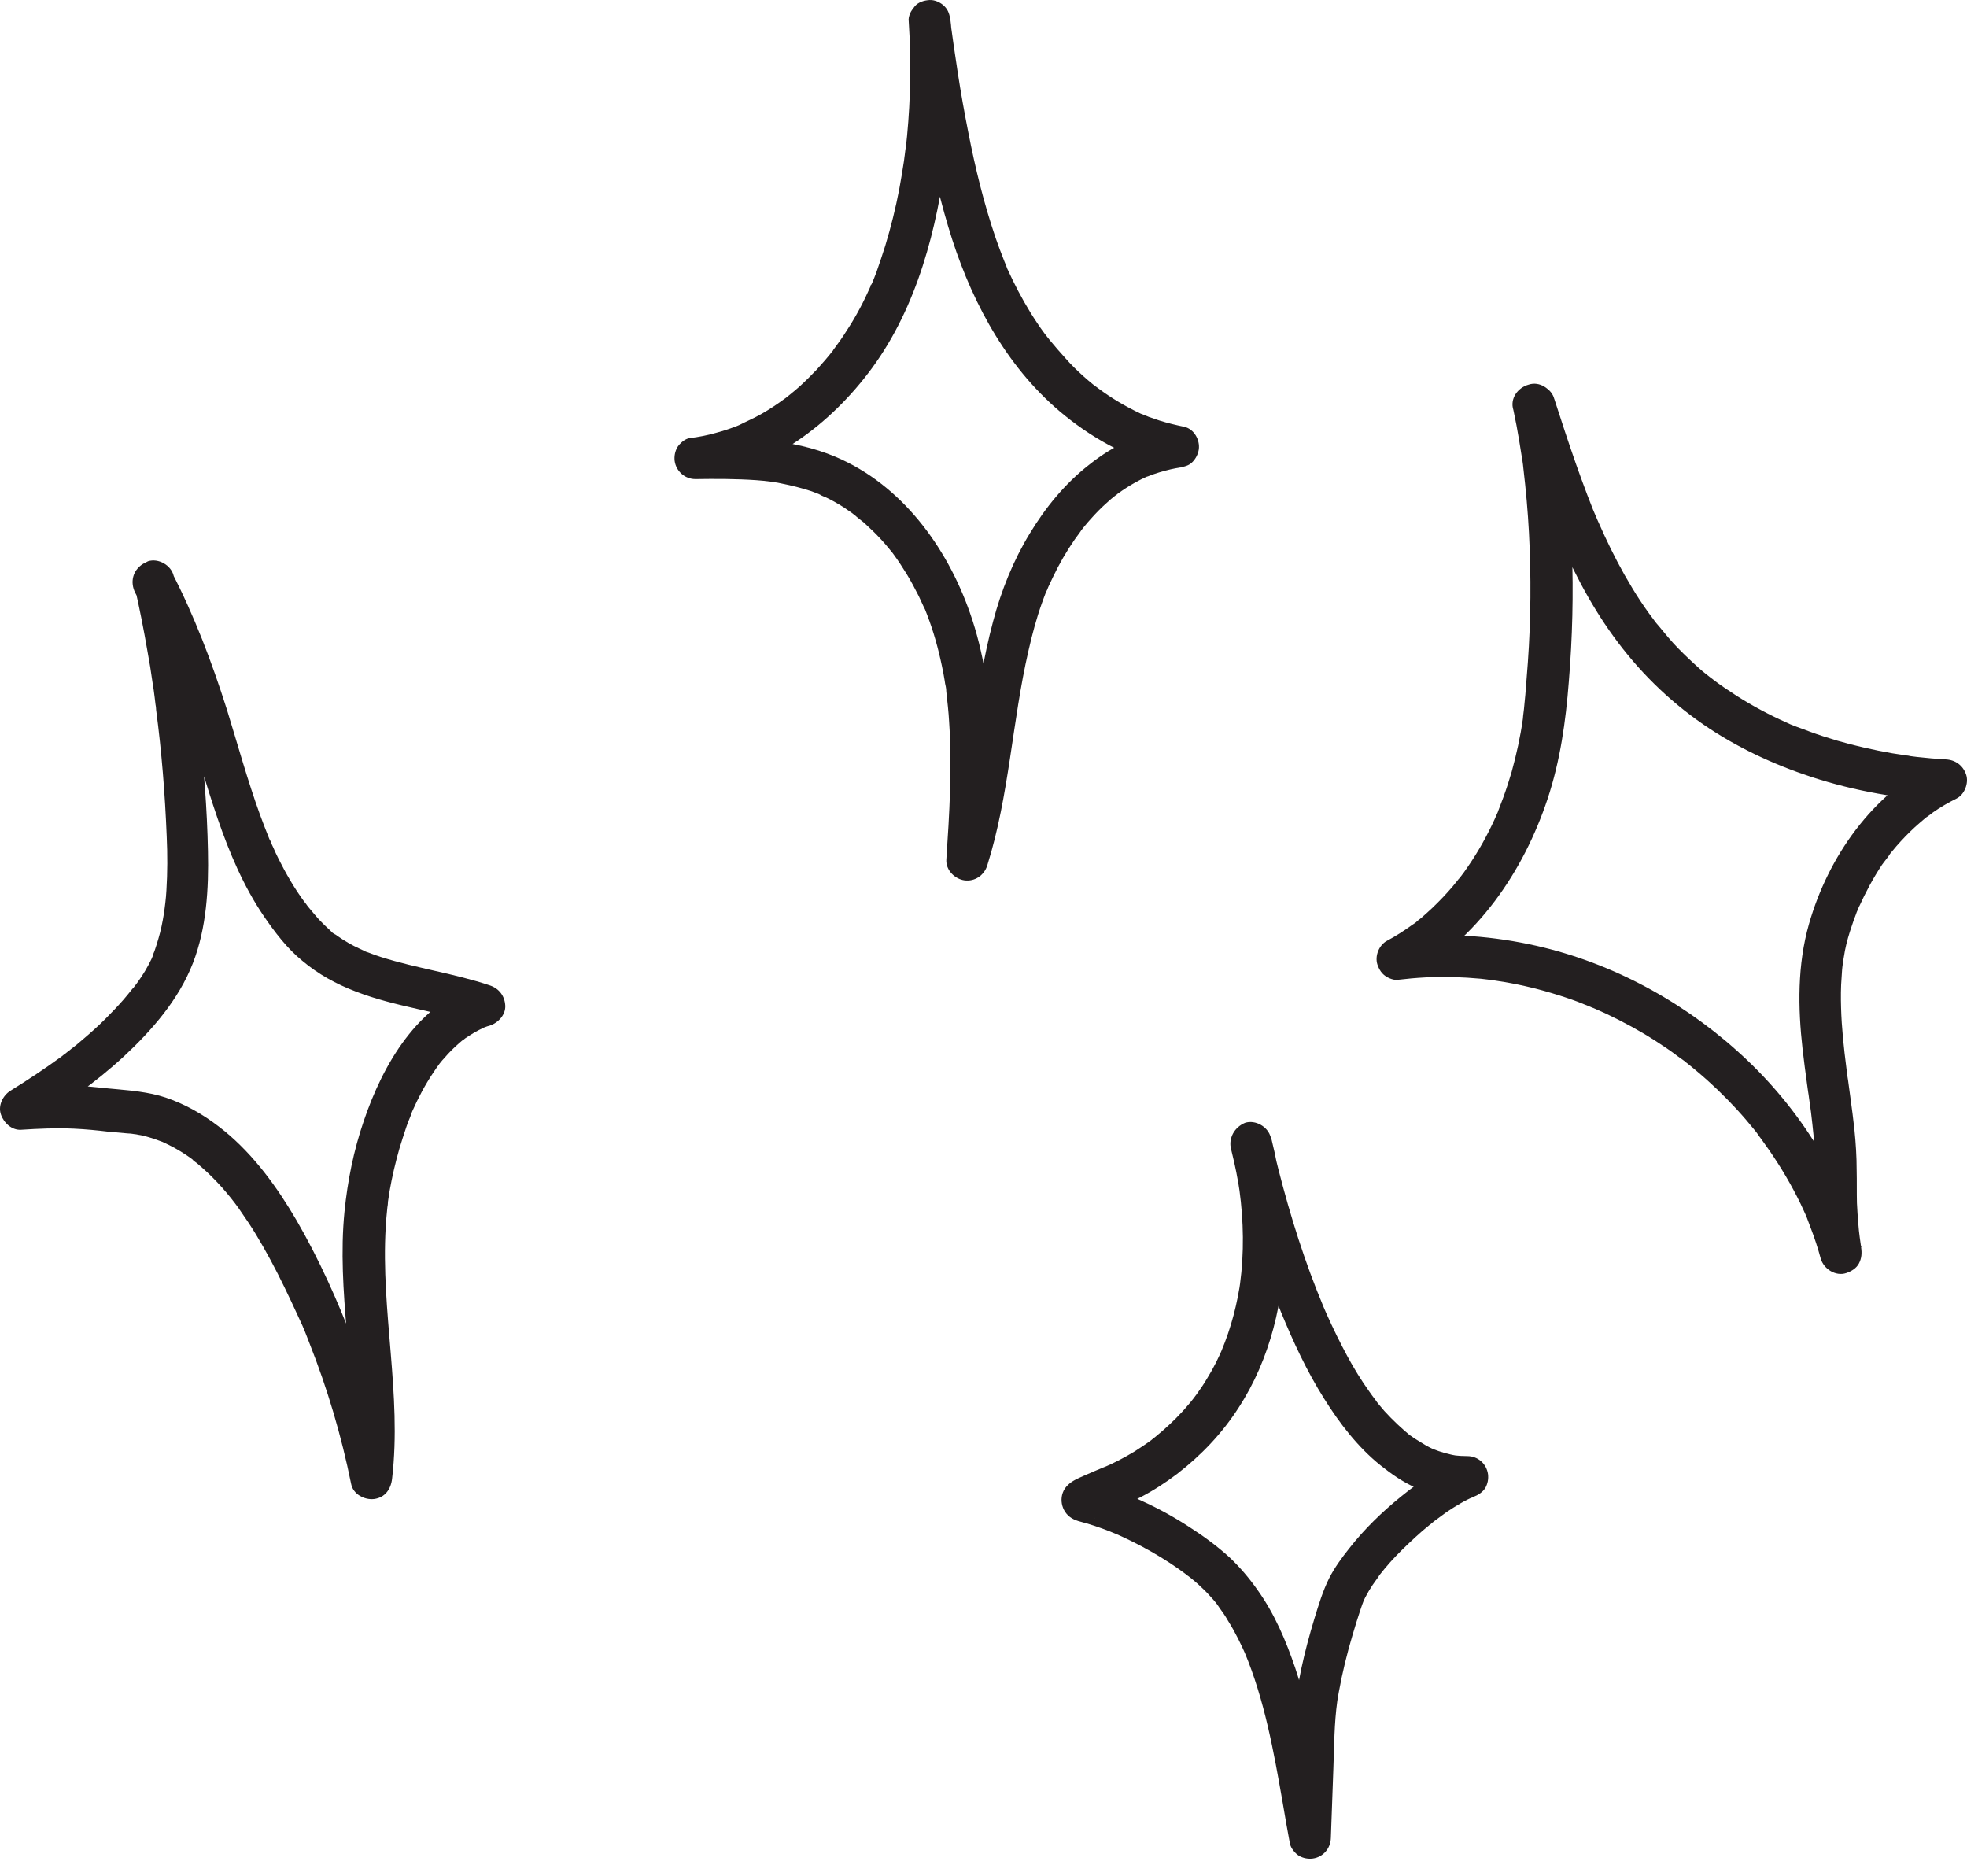 <svg width="86" height="82" viewBox="0 0 86 82" fill="none" xmlns="http://www.w3.org/2000/svg">
<path d="M39.731 0.939C39.84 2.608 39.816 4.289 39.658 5.946C39.633 6.153 39.621 6.36 39.584 6.555C39.572 6.652 39.56 6.75 39.548 6.847C39.536 6.994 39.584 6.616 39.548 6.835C39.536 6.896 39.536 6.969 39.524 7.03C39.463 7.444 39.39 7.859 39.316 8.273C39.158 9.101 38.951 9.93 38.707 10.734C38.586 11.111 38.464 11.489 38.33 11.867C38.257 12.049 38.196 12.232 38.11 12.415C38.098 12.451 38.05 12.512 38.05 12.561C38.05 12.439 38.123 12.403 38.074 12.488C38.025 12.585 37.989 12.683 37.94 12.78C37.648 13.426 37.294 14.047 36.904 14.632C36.819 14.766 36.722 14.9 36.624 15.034C36.575 15.107 36.514 15.18 36.466 15.253C36.441 15.278 36.417 15.314 36.405 15.339C36.527 15.119 36.454 15.278 36.417 15.326C36.198 15.607 35.954 15.887 35.711 16.155C35.467 16.411 35.223 16.654 34.955 16.898C34.833 17.008 34.699 17.117 34.565 17.227C34.504 17.276 34.444 17.324 34.383 17.373C34.285 17.446 34.565 17.227 34.419 17.349C34.37 17.385 34.334 17.41 34.285 17.446C33.968 17.678 33.639 17.897 33.298 18.092C32.957 18.287 32.604 18.433 32.251 18.616C32.263 18.604 32.458 18.53 32.324 18.579C32.275 18.604 32.226 18.616 32.178 18.64C32.08 18.677 31.983 18.713 31.873 18.75C31.69 18.811 31.508 18.872 31.313 18.92C30.935 19.03 30.545 19.103 30.155 19.152C29.948 19.176 29.704 19.395 29.607 19.566C29.51 19.749 29.473 19.944 29.497 20.151C29.558 20.589 29.936 20.943 30.399 20.943C31.288 20.93 32.178 20.93 33.067 20.991C33.274 21.003 33.469 21.028 33.676 21.052C33.688 21.052 33.907 21.089 33.761 21.064C33.603 21.04 33.822 21.077 33.846 21.077C33.956 21.089 34.066 21.113 34.175 21.137C34.614 21.223 35.041 21.332 35.455 21.466C35.528 21.491 35.613 21.527 35.686 21.552C35.723 21.564 35.771 21.588 35.808 21.6C35.881 21.625 35.954 21.698 35.759 21.576C35.905 21.674 36.088 21.722 36.246 21.808C36.551 21.966 36.843 22.136 37.111 22.331C37.185 22.38 37.258 22.429 37.331 22.49C37.355 22.514 37.392 22.538 37.416 22.551C37.538 22.636 37.367 22.514 37.355 22.502C37.477 22.624 37.635 22.733 37.769 22.843C38.037 23.087 38.293 23.33 38.537 23.598C38.647 23.72 38.756 23.842 38.854 23.964C38.902 24.025 38.951 24.086 39.012 24.159C39.085 24.256 38.878 23.976 38.988 24.122C39.024 24.171 39.048 24.207 39.085 24.256C39.292 24.536 39.475 24.829 39.658 25.121C39.84 25.426 40.011 25.742 40.169 26.059C40.242 26.218 40.316 26.376 40.389 26.534C40.401 26.571 40.413 26.607 40.437 26.632C40.34 26.4 40.401 26.534 40.425 26.595C40.462 26.693 40.498 26.778 40.535 26.875C40.815 27.606 41.022 28.349 41.18 29.105C41.229 29.324 41.266 29.531 41.302 29.75C41.314 29.836 41.327 29.933 41.351 30.018C41.363 30.092 41.375 30.152 41.375 30.226C41.375 30.189 41.363 30.152 41.363 30.116C41.363 30.165 41.375 30.201 41.375 30.25C41.424 30.689 41.473 31.115 41.497 31.553C41.631 33.564 41.509 35.586 41.375 37.584C41.351 38.035 41.741 38.425 42.167 38.485C42.618 38.546 43.032 38.266 43.166 37.828C44.129 34.77 44.25 31.541 44.969 28.435C45.128 27.74 45.31 27.046 45.554 26.364C45.603 26.218 45.664 26.071 45.712 25.937C45.737 25.864 45.785 25.791 45.81 25.706C45.81 25.718 45.724 25.913 45.785 25.779C45.798 25.742 45.822 25.694 45.834 25.657C45.968 25.365 46.102 25.085 46.248 24.804C46.541 24.244 46.882 23.708 47.26 23.209C47.284 23.184 47.308 23.148 47.32 23.123C47.199 23.306 47.235 23.233 47.272 23.184C47.32 23.123 47.369 23.062 47.418 23.001C47.515 22.88 47.625 22.758 47.735 22.636C47.942 22.404 48.161 22.185 48.38 21.99C48.514 21.868 48.636 21.759 48.782 21.649C48.807 21.625 48.831 21.613 48.868 21.588C48.648 21.759 48.807 21.637 48.843 21.6C48.916 21.552 48.977 21.503 49.05 21.454C49.318 21.271 49.599 21.101 49.891 20.955C49.964 20.918 50.049 20.882 50.122 20.845C50.159 20.833 50.183 20.821 50.22 20.809C50.39 20.735 50.037 20.882 50.196 20.821C50.354 20.76 50.512 20.699 50.683 20.65C50.853 20.602 51.012 20.553 51.182 20.516C51.255 20.504 51.341 20.48 51.414 20.468C51.487 20.455 51.828 20.407 51.511 20.443C51.755 20.407 51.986 20.37 52.157 20.175C52.291 20.029 52.376 19.858 52.413 19.651C52.474 19.237 52.206 18.738 51.755 18.652C51.401 18.579 51.048 18.494 50.695 18.384C50.537 18.335 50.39 18.275 50.232 18.226C50.147 18.189 50.062 18.153 49.976 18.128C50.256 18.238 49.94 18.104 49.867 18.08C49.221 17.775 48.6 17.41 48.027 16.983C48.003 16.959 47.966 16.934 47.942 16.922C47.82 16.825 47.99 16.959 48.003 16.971C47.942 16.91 47.856 16.861 47.783 16.8C47.637 16.679 47.503 16.569 47.369 16.447C47.101 16.204 46.833 15.948 46.59 15.668C46.346 15.399 46.114 15.132 45.883 14.851C45.858 14.815 45.834 14.778 45.798 14.742C45.81 14.754 45.932 14.912 45.834 14.79C45.773 14.717 45.724 14.644 45.664 14.571C45.554 14.425 45.444 14.267 45.347 14.12C44.945 13.523 44.592 12.89 44.275 12.244C44.202 12.086 44.129 11.94 44.056 11.781C44.031 11.745 44.019 11.696 44.007 11.659C43.946 11.525 44.031 11.708 44.031 11.72C43.995 11.611 43.946 11.513 43.909 11.416C43.775 11.087 43.654 10.746 43.532 10.405C43.02 8.906 42.642 7.359 42.338 5.8C42.167 4.935 42.009 4.058 41.875 3.18C41.814 2.766 41.753 2.364 41.692 1.95C41.668 1.743 41.631 1.548 41.607 1.341C41.595 1.268 41.546 0.927 41.595 1.231C41.582 1.122 41.57 1.024 41.558 0.915C41.522 0.659 41.473 0.452 41.29 0.269C41.132 0.11 40.876 -0.011 40.644 0.001C40.413 0.013 40.157 0.086 39.999 0.269C39.84 0.464 39.694 0.707 39.731 0.939C40.157 4.143 40.644 7.383 41.631 10.466C42.581 13.402 44.129 16.204 46.553 18.165C47.93 19.274 49.513 20.126 51.255 20.455C51.341 19.858 51.414 19.261 51.499 18.664C50.744 18.762 50.049 18.957 49.343 19.261C48.721 19.529 48.149 19.895 47.613 20.321C46.565 21.137 45.7 22.197 45.018 23.33C44.299 24.512 43.775 25.816 43.422 27.156C42.996 28.739 42.752 30.372 42.508 31.992C42.24 33.819 41.96 35.647 41.4 37.413C41.997 37.499 42.594 37.572 43.191 37.657C43.422 34.051 43.629 30.274 42.411 26.802C41.4 23.903 39.414 21.186 36.527 19.968C34.59 19.152 32.47 19.127 30.399 19.152C30.484 19.749 30.557 20.346 30.643 20.943C33.713 20.516 36.332 18.53 38.123 16.094C40.108 13.389 40.973 9.991 41.388 6.701C41.631 4.789 41.68 2.864 41.546 0.951C41.509 0.476 41.144 0.013 40.632 0.037C40.169 0.05 39.694 0.427 39.731 0.939Z" fill="#231F20"/>
<path d="M5.9 25.706C6.107 26.62 6.29 27.546 6.448 28.471C6.533 28.922 6.606 29.373 6.667 29.824C6.704 30.055 6.74 30.274 6.765 30.506C6.777 30.603 6.789 30.713 6.801 30.81C6.826 30.981 6.801 30.823 6.801 30.798C6.813 30.871 6.826 30.944 6.826 31.03C7.069 32.869 7.215 34.709 7.289 36.561C7.325 37.352 7.325 38.132 7.276 38.924C7.264 39.107 7.252 39.289 7.228 39.472C7.215 39.57 7.203 39.667 7.191 39.764C7.179 39.862 7.215 39.935 7.191 39.74C7.203 39.801 7.167 39.874 7.167 39.935C7.106 40.313 7.033 40.678 6.923 41.044C6.874 41.226 6.813 41.397 6.753 41.58C6.728 41.653 6.679 41.738 6.667 41.811C6.716 41.629 6.716 41.714 6.692 41.763C6.667 41.823 6.643 41.872 6.619 41.933C6.448 42.286 6.253 42.615 6.022 42.932C5.961 43.005 5.912 43.09 5.851 43.163C5.863 43.139 5.973 43.005 5.875 43.127C5.851 43.163 5.827 43.2 5.79 43.224C5.668 43.383 5.534 43.541 5.4 43.7C5.144 43.992 4.864 44.284 4.584 44.565C4.28 44.869 3.963 45.149 3.634 45.429C3.463 45.576 3.293 45.722 3.11 45.856C3.073 45.892 3.025 45.929 2.988 45.953C2.964 45.965 2.818 46.087 2.927 46.002C3.049 45.917 2.879 46.038 2.866 46.051C2.818 46.087 2.757 46.124 2.708 46.173C1.977 46.709 1.222 47.208 0.454 47.683C0.125 47.89 -0.094 48.329 0.04 48.719C0.162 49.084 0.515 49.413 0.917 49.389C1.685 49.34 2.452 49.303 3.232 49.34C3.743 49.364 4.255 49.413 4.755 49.474C5.035 49.498 5.303 49.523 5.583 49.547C5.668 49.547 5.754 49.559 5.839 49.572C5.863 49.572 5.875 49.572 5.9 49.584C5.997 49.596 5.973 49.596 5.827 49.572C5.851 49.584 5.912 49.584 5.936 49.584C6.131 49.62 6.326 49.657 6.521 49.718C6.692 49.766 6.862 49.827 7.021 49.888C7.069 49.9 7.106 49.925 7.155 49.937C7.276 49.986 6.935 49.84 7.118 49.925C7.215 49.974 7.301 50.01 7.398 50.059C7.739 50.229 8.056 50.424 8.361 50.644C8.397 50.668 8.434 50.704 8.47 50.729C8.604 50.826 8.434 50.704 8.422 50.692C8.458 50.753 8.592 50.826 8.641 50.875C8.799 51.009 8.945 51.143 9.092 51.277C9.372 51.545 9.652 51.837 9.896 52.13C10.018 52.276 10.139 52.422 10.249 52.568C10.383 52.739 10.127 52.398 10.249 52.568C10.273 52.605 10.298 52.629 10.322 52.666C10.395 52.763 10.468 52.861 10.529 52.958C10.761 53.287 10.98 53.616 11.187 53.957C11.638 54.7 12.052 55.48 12.43 56.26C12.637 56.686 12.844 57.125 13.039 57.551C13.088 57.648 13.124 57.746 13.173 57.843C13.197 57.892 13.222 57.953 13.246 58.002C13.307 58.16 13.246 58.014 13.234 57.977C13.343 58.221 13.429 58.465 13.526 58.708C14.318 60.706 14.927 62.765 15.353 64.873C15.439 65.323 15.938 65.579 16.352 65.531C16.84 65.47 17.096 65.092 17.144 64.629C17.571 60.962 16.645 57.319 16.864 53.64C16.876 53.348 16.913 53.056 16.937 52.776C16.949 52.702 16.962 52.629 16.962 52.556C16.974 52.434 16.925 52.812 16.949 52.629C16.949 52.593 16.962 52.568 16.962 52.532C16.986 52.373 17.01 52.215 17.035 52.057C17.144 51.435 17.29 50.814 17.461 50.217C17.558 49.9 17.656 49.584 17.765 49.267C17.814 49.121 17.863 48.987 17.924 48.853C17.948 48.78 17.985 48.706 18.009 48.633C18.07 48.499 17.985 48.694 17.973 48.706C17.997 48.658 18.009 48.609 18.034 48.56C18.289 47.988 18.582 47.427 18.935 46.904C19.02 46.77 19.118 46.636 19.215 46.502C19.227 46.477 19.337 46.343 19.227 46.477C19.13 46.611 19.24 46.465 19.264 46.441C19.313 46.38 19.361 46.319 19.422 46.258C19.63 46.014 19.861 45.783 20.105 45.576C20.166 45.515 20.239 45.466 20.299 45.417C20.385 45.344 20.129 45.539 20.226 45.478C20.263 45.454 20.299 45.429 20.336 45.393C20.47 45.308 20.592 45.222 20.738 45.137C20.872 45.064 21.006 44.991 21.14 44.93C21.165 44.918 21.311 44.857 21.152 44.918C21.006 44.979 21.128 44.93 21.165 44.918C21.25 44.881 21.335 44.857 21.42 44.833C21.786 44.711 22.115 44.357 22.09 43.955C22.066 43.541 21.822 43.212 21.42 43.078C19.861 42.554 18.229 42.335 16.657 41.836C16.474 41.775 16.291 41.714 16.109 41.641C16.072 41.629 16.036 41.616 15.999 41.604C15.975 41.592 15.816 41.507 15.95 41.58C16.084 41.653 15.926 41.568 15.902 41.555C15.853 41.531 15.792 41.507 15.743 41.482C15.39 41.324 15.061 41.129 14.744 40.91C14.696 40.873 14.647 40.837 14.598 40.812C14.488 40.739 14.623 40.849 14.647 40.849C14.61 40.861 14.452 40.69 14.415 40.654C14.257 40.508 14.099 40.361 13.952 40.203C13.831 40.069 13.709 39.923 13.587 39.777C13.526 39.704 13.465 39.63 13.404 39.557C13.563 39.74 13.465 39.63 13.429 39.582C13.392 39.533 13.355 39.472 13.307 39.423C12.868 38.827 12.503 38.193 12.174 37.535C12.088 37.365 12.015 37.206 11.942 37.036C11.906 36.963 11.869 36.889 11.845 36.804C11.82 36.768 11.808 36.719 11.784 36.682C11.711 36.512 11.857 36.853 11.784 36.695C11.638 36.341 11.504 35.976 11.37 35.623C10.822 34.112 10.395 32.553 9.92 31.017C9.262 28.947 8.495 26.912 7.496 24.987C7.276 24.561 6.643 24.402 6.241 24.658C5.802 24.938 5.68 25.45 5.912 25.913C6.156 26.376 6.387 26.851 6.606 27.326C6.704 27.546 6.813 27.765 6.899 27.984C6.887 27.96 6.826 27.801 6.887 27.96C6.911 28.008 6.935 28.069 6.96 28.118C7.008 28.24 7.057 28.362 7.106 28.471C7.447 29.324 7.752 30.189 8.032 31.066C8.543 32.638 8.982 34.234 9.518 35.793C10.03 37.279 10.651 38.753 11.54 40.057C12.015 40.751 12.551 41.458 13.209 41.994C13.916 42.591 14.696 43.017 15.56 43.346C17.29 44.016 19.167 44.211 20.921 44.796C20.921 44.211 20.921 43.626 20.921 43.029C18.265 43.882 16.742 46.526 15.902 49.011C15.463 50.29 15.195 51.63 15.061 52.97C14.89 54.7 15.012 56.455 15.159 58.184C15.329 60.316 15.536 62.448 15.293 64.58C15.889 64.495 16.486 64.422 17.083 64.337C16.694 62.424 16.145 60.536 15.463 58.708C14.769 56.869 13.952 55.054 12.966 53.348C12.125 51.91 11.114 50.51 9.823 49.45C9.116 48.877 8.385 48.414 7.532 48.085C6.777 47.781 5.985 47.695 5.181 47.622C4.596 47.574 4.024 47.5 3.439 47.464C2.574 47.415 1.721 47.452 0.856 47.5C1.015 48.073 1.161 48.633 1.319 49.206C2.757 48.317 4.158 47.342 5.412 46.185C6.655 45.027 7.812 43.7 8.434 42.104C9.031 40.569 9.128 38.851 9.092 37.206C9.055 35.342 8.909 33.478 8.69 31.639C8.434 29.47 8.068 27.302 7.593 25.17C7.483 24.707 6.923 24.39 6.472 24.536C6.046 24.744 5.778 25.206 5.9 25.706Z" fill="#231F20"/>
<path d="M53.826 50.242C53.996 50.911 54.13 51.582 54.228 52.276C54.216 52.191 54.204 52.118 54.191 52.032C54.374 53.385 54.398 54.773 54.216 56.126C54.228 56.04 54.24 55.967 54.252 55.882C54.106 56.978 53.826 58.05 53.4 59.062C53.436 58.989 53.461 58.915 53.497 58.842C53.29 59.33 53.059 59.805 52.778 60.255C52.644 60.487 52.486 60.718 52.328 60.938C52.254 61.035 52.181 61.133 52.108 61.23C52.303 60.974 52.145 61.181 52.096 61.242C52.047 61.303 51.998 61.364 51.95 61.413C51.609 61.827 51.219 62.205 50.817 62.558C50.719 62.643 50.61 62.729 50.512 62.814C50.451 62.863 50.244 63.021 50.5 62.826C50.439 62.863 50.391 62.911 50.33 62.96C50.098 63.131 49.855 63.289 49.611 63.447C49.148 63.727 48.685 63.971 48.185 64.178C48.258 64.142 48.332 64.117 48.405 64.081C48.051 64.227 47.698 64.373 47.345 64.532C47.101 64.641 46.87 64.739 46.687 64.921C46.273 65.311 46.346 65.981 46.772 66.31C46.992 66.481 47.284 66.529 47.54 66.603C47.978 66.737 48.417 66.895 48.843 67.078C48.77 67.041 48.697 67.017 48.624 66.98C49.781 67.48 50.902 68.101 51.901 68.856C51.925 68.881 51.95 68.893 51.974 68.917C51.767 68.759 51.852 68.832 51.901 68.856C51.962 68.905 52.011 68.942 52.072 68.99C52.181 69.076 52.291 69.173 52.388 69.258C52.571 69.429 52.754 69.6 52.924 69.794C53.01 69.88 53.083 69.977 53.168 70.075C53.205 70.123 53.241 70.172 53.278 70.221C53.314 70.269 53.375 70.355 53.205 70.135C53.229 70.172 53.253 70.196 53.278 70.233C53.424 70.428 53.57 70.635 53.692 70.854C54.009 71.354 54.264 71.89 54.508 72.438C54.472 72.365 54.447 72.292 54.411 72.219C55.288 74.314 55.69 76.568 56.08 78.797C56.177 79.394 56.287 79.991 56.396 80.588C56.433 80.795 56.64 81.039 56.811 81.136C56.993 81.234 57.188 81.27 57.395 81.246C57.846 81.185 58.175 80.807 58.187 80.344C58.224 79.333 58.26 78.322 58.297 77.299C58.334 76.324 58.333 75.337 58.468 74.363C58.455 74.448 58.443 74.521 58.431 74.606C58.553 73.766 58.736 72.925 58.955 72.109C59.064 71.707 59.186 71.305 59.308 70.903C59.418 70.574 59.515 70.233 59.649 69.904C59.613 69.977 59.588 70.05 59.552 70.123C59.722 69.734 59.942 69.368 60.197 69.027C60.234 68.978 60.27 68.93 60.307 68.868C60.392 68.759 60.149 69.064 60.283 68.893C60.368 68.783 60.453 68.686 60.538 68.576C60.697 68.381 60.867 68.198 61.038 68.016C61.404 67.638 61.793 67.273 62.195 66.919C62.293 66.834 62.39 66.761 62.488 66.676C62.536 66.639 62.585 66.603 62.634 66.554C62.658 66.529 62.683 66.505 62.719 66.493C62.683 66.517 62.536 66.639 62.646 66.542C62.841 66.395 63.048 66.249 63.243 66.103C63.645 65.835 64.059 65.579 64.51 65.397C64.437 65.433 64.364 65.457 64.291 65.494C64.327 65.482 64.364 65.47 64.4 65.445C64.62 65.36 64.827 65.238 64.949 65.031C65.046 64.848 65.083 64.653 65.058 64.446C64.997 63.995 64.62 63.654 64.157 63.654C63.95 63.654 63.742 63.642 63.548 63.618C63.633 63.63 63.706 63.642 63.791 63.654C63.389 63.593 62.987 63.484 62.609 63.325C62.683 63.362 62.756 63.386 62.829 63.423C62.597 63.325 62.378 63.216 62.171 63.082C62.061 63.021 61.964 62.948 61.854 62.887C61.806 62.85 61.745 62.814 61.696 62.777C61.672 62.765 61.647 62.741 61.623 62.729C61.611 62.716 61.598 62.704 61.586 62.704C61.501 62.631 61.708 62.802 61.696 62.789C61.282 62.448 60.892 62.083 60.526 61.681C60.441 61.571 60.344 61.474 60.258 61.364C60.222 61.315 60.173 61.255 60.136 61.206C60.039 61.084 60.234 61.328 60.197 61.279C60.173 61.242 60.149 61.218 60.124 61.181C59.942 60.95 59.783 60.706 59.613 60.463C59.272 59.951 58.967 59.415 58.687 58.867C58.358 58.233 58.053 57.575 57.773 56.917C57.81 56.991 57.834 57.064 57.87 57.137C57.054 55.2 56.421 53.178 55.897 51.131C55.775 50.656 55.666 50.193 55.556 49.718C55.446 49.255 54.886 48.938 54.435 49.084C53.972 49.279 53.704 49.742 53.826 50.242C54.082 51.35 54.362 52.459 54.691 53.555C55.069 54.834 55.507 56.114 56.007 57.356C56.543 58.66 57.14 59.951 57.895 61.145C58.565 62.217 59.369 63.265 60.356 64.056C60.831 64.434 61.33 64.787 61.891 65.031C62.512 65.299 63.121 65.47 63.803 65.531C63.937 65.543 64.071 65.543 64.193 65.543C64.108 64.946 64.035 64.349 63.95 63.752C62.951 64.142 62.086 64.751 61.257 65.421C60.429 66.091 59.649 66.846 58.991 67.687C58.662 68.101 58.358 68.515 58.114 68.99C57.834 69.551 57.651 70.16 57.468 70.757C57.03 72.207 56.677 73.681 56.567 75.191C56.506 76.044 56.494 76.909 56.469 77.762C56.445 78.639 56.409 79.504 56.384 80.381C56.981 80.296 57.578 80.223 58.175 80.137C57.736 77.713 57.408 75.252 56.628 72.913C56.226 71.731 55.726 70.55 54.995 69.526C54.63 69.002 54.216 68.515 53.753 68.077C53.217 67.589 52.62 67.151 52.011 66.761C51.341 66.322 50.634 65.933 49.903 65.604C49.489 65.409 49.063 65.238 48.624 65.08C48.271 64.958 47.917 64.861 47.564 64.751C47.637 64.787 47.71 64.812 47.783 64.848C47.893 64.958 47.99 65.055 48.1 65.165C48.137 65.238 48.161 65.311 48.198 65.384C48.21 65.47 48.222 65.543 48.234 65.628C48.222 65.713 48.21 65.786 48.198 65.872C48.161 65.945 48.137 66.018 48.1 66.091C48.027 66.201 47.93 66.335 47.82 66.383C47.844 66.371 47.856 66.359 47.881 66.347C47.942 66.31 48.003 66.286 48.064 66.249C48.234 66.164 48.417 66.091 48.6 66.018C48.526 66.054 48.453 66.079 48.38 66.115C48.88 65.908 49.392 65.701 49.879 65.445C50.439 65.153 50.963 64.812 51.462 64.434C52.522 63.618 53.436 62.656 54.155 61.535C55.544 59.403 56.153 56.82 56.165 54.298C56.165 52.788 55.958 51.265 55.592 49.803C55.471 49.34 54.935 49.011 54.472 49.169C53.984 49.279 53.692 49.742 53.826 50.242Z" fill="#231F20"/>
<path d="M66.167 17.921C66.264 18.372 66.35 18.823 66.423 19.274C66.459 19.493 66.496 19.724 66.532 19.956C66.545 20.029 66.606 20.37 66.557 20.102C66.581 20.236 66.593 20.37 66.606 20.492C66.715 21.418 66.8 22.356 66.849 23.294C66.947 25.182 66.934 27.082 66.8 28.959C66.764 29.422 66.727 29.884 66.691 30.36C66.666 30.567 66.654 30.786 66.63 30.993C66.618 31.091 66.606 31.188 66.593 31.298C66.593 31.346 66.581 31.395 66.581 31.432C66.569 31.505 66.581 31.468 66.593 31.322C66.593 31.359 66.581 31.395 66.581 31.432C66.472 32.211 66.301 32.979 66.094 33.734C65.984 34.112 65.862 34.489 65.728 34.855C65.655 35.038 65.594 35.221 65.521 35.403C65.509 35.452 65.485 35.489 65.473 35.537C65.546 35.306 65.509 35.44 65.485 35.501C65.436 35.598 65.4 35.708 65.351 35.805C65.022 36.524 64.644 37.206 64.193 37.864C64.072 38.047 63.938 38.23 63.804 38.4C63.767 38.449 63.694 38.51 63.84 38.351C63.804 38.4 63.755 38.449 63.718 38.498C63.645 38.583 63.584 38.668 63.511 38.753C63.231 39.082 62.939 39.387 62.622 39.691C62.464 39.838 62.305 39.984 62.135 40.13C62.049 40.203 61.952 40.264 61.879 40.337C62.037 40.179 61.976 40.264 61.915 40.313C61.867 40.349 61.818 40.386 61.757 40.422C61.404 40.678 61.026 40.922 60.636 41.129C60.295 41.312 60.1 41.787 60.222 42.164C60.271 42.311 60.344 42.457 60.453 42.566C60.587 42.713 60.892 42.859 61.099 42.834C61.915 42.737 62.731 42.688 63.548 42.713C63.95 42.725 64.34 42.749 64.742 42.786C64.839 42.798 64.949 42.81 65.046 42.822C65.119 42.834 65.485 42.883 65.168 42.834C65.375 42.871 65.582 42.895 65.789 42.932C66.581 43.066 67.373 43.261 68.141 43.505C68.53 43.626 68.92 43.76 69.298 43.919C69.383 43.955 69.456 43.98 69.541 44.016C69.59 44.041 69.639 44.053 69.688 44.077C69.432 43.98 69.602 44.041 69.663 44.065C69.858 44.15 70.041 44.236 70.236 44.321C70.979 44.674 71.698 45.064 72.38 45.502C72.721 45.722 73.05 45.941 73.367 46.185C73.452 46.246 73.537 46.307 73.623 46.367C73.659 46.404 73.708 46.428 73.745 46.465C73.549 46.319 73.635 46.38 73.684 46.416C73.866 46.562 74.037 46.696 74.207 46.843C74.817 47.354 75.401 47.915 75.937 48.499C76.218 48.804 76.486 49.121 76.754 49.45C76.802 49.523 76.863 49.584 76.912 49.657C76.717 49.425 76.948 49.706 76.985 49.766C77.107 49.937 77.229 50.108 77.35 50.278C77.862 51.021 78.325 51.801 78.715 52.605C78.812 52.812 78.91 53.019 78.995 53.214C79.068 53.385 78.91 53.007 78.983 53.19C79.007 53.251 79.032 53.324 79.056 53.385C79.093 53.482 79.129 53.58 79.166 53.677C79.336 54.115 79.482 54.566 79.604 55.017C79.738 55.48 80.262 55.809 80.725 55.651C80.944 55.577 81.164 55.443 81.273 55.236C81.395 55.005 81.407 54.786 81.371 54.53C81.371 54.518 81.334 54.286 81.359 54.432C81.383 54.578 81.346 54.359 81.346 54.347C81.334 54.262 81.322 54.176 81.31 54.091C81.285 53.896 81.261 53.701 81.249 53.506C81.225 53.202 81.2 52.897 81.188 52.593C81.176 52.118 81.188 51.63 81.176 51.155C81.176 50.558 81.139 49.974 81.078 49.377C81.03 48.926 80.969 48.475 80.908 48.024C80.871 47.756 80.835 47.488 80.798 47.208C80.786 47.159 80.786 47.111 80.774 47.062C80.737 46.83 80.798 47.208 80.774 47.062C80.762 46.928 80.737 46.806 80.725 46.672C80.615 45.807 80.518 44.93 80.494 44.053C80.481 43.602 80.481 43.163 80.518 42.713C80.53 42.506 80.542 42.286 80.579 42.079C80.53 42.335 80.603 41.957 80.603 41.909C80.628 41.787 80.64 41.677 80.664 41.555C80.737 41.178 80.847 40.812 80.969 40.459C81.017 40.301 81.078 40.142 81.139 39.984C81.164 39.911 81.188 39.838 81.225 39.777C81.237 39.728 81.261 39.691 81.273 39.643C81.359 39.448 81.237 39.74 81.273 39.655C81.566 39.009 81.895 38.388 82.284 37.803C82.394 37.645 82.552 37.474 82.65 37.304C82.638 37.316 82.516 37.474 82.613 37.352C82.65 37.304 82.686 37.267 82.723 37.218C82.784 37.145 82.845 37.072 82.906 36.999C83.162 36.707 83.43 36.426 83.722 36.158C83.868 36.025 84.026 35.891 84.185 35.757C84.307 35.659 84.148 35.793 84.136 35.793C84.185 35.769 84.222 35.72 84.27 35.696C84.356 35.635 84.441 35.574 84.514 35.513C84.843 35.281 85.184 35.087 85.549 34.904C85.891 34.733 86.085 34.234 85.964 33.868C85.83 33.466 85.501 33.222 85.086 33.198C84.66 33.174 84.234 33.137 83.807 33.089C83.71 33.076 83.612 33.064 83.515 33.052C83.466 33.052 83.417 33.028 83.369 33.028C83.612 33.015 83.454 33.04 83.381 33.028C83.162 32.991 82.942 32.967 82.735 32.93C81.907 32.784 81.091 32.601 80.299 32.37C79.897 32.248 79.507 32.126 79.117 31.98C78.934 31.907 78.751 31.846 78.557 31.773C78.532 31.761 78.276 31.663 78.276 31.663C78.313 31.675 78.35 31.7 78.386 31.712C78.35 31.7 78.313 31.675 78.276 31.663C78.228 31.639 78.167 31.614 78.118 31.59C77.35 31.249 76.62 30.859 75.913 30.408C75.56 30.177 75.206 29.945 74.877 29.69C74.841 29.665 74.817 29.641 74.78 29.616C74.987 29.763 74.817 29.653 74.78 29.616C74.707 29.556 74.622 29.495 74.549 29.434C74.378 29.3 74.22 29.154 74.061 29.007C73.757 28.727 73.452 28.435 73.172 28.13C72.879 27.814 72.624 27.472 72.344 27.156C72.514 27.351 72.307 27.107 72.27 27.046C72.21 26.961 72.149 26.888 72.088 26.802C71.954 26.62 71.832 26.437 71.71 26.254C71.466 25.889 71.247 25.511 71.028 25.133C70.601 24.378 70.224 23.598 69.871 22.794C69.858 22.758 69.834 22.721 69.822 22.685C69.81 22.648 69.785 22.612 69.773 22.575C69.822 22.697 69.834 22.709 69.797 22.624C69.749 22.514 69.7 22.392 69.651 22.283C69.566 22.063 69.481 21.844 69.395 21.625C69.225 21.174 69.054 20.711 68.896 20.26C68.567 19.322 68.262 18.384 67.958 17.446C67.812 16.995 67.312 16.654 66.837 16.813C66.35 16.947 66.009 17.434 66.167 17.921C67.263 21.345 68.409 24.878 70.54 27.814C71.625 29.312 72.928 30.603 74.463 31.663C75.913 32.662 77.533 33.417 79.202 33.966C81.103 34.587 83.088 34.928 85.086 35.038C84.928 34.465 84.782 33.905 84.624 33.332C81.858 34.709 79.933 37.45 79.093 40.386C78.581 42.177 78.605 44.041 78.812 45.868C78.873 46.38 78.934 46.879 79.007 47.391C79.019 47.513 79.044 47.622 79.056 47.744C79.068 47.793 79.068 47.842 79.08 47.89C79.117 48.122 79.056 47.744 79.08 47.903C79.117 48.134 79.141 48.378 79.178 48.609C79.263 49.328 79.348 50.047 79.361 50.765C79.373 51.314 79.361 51.862 79.373 52.41C79.397 53.275 79.495 54.14 79.617 55.005C80.201 54.846 80.786 54.676 81.383 54.518C80.445 51.204 78.496 48.207 75.937 45.929C73.379 43.639 70.212 41.97 66.849 41.275C64.973 40.885 63.024 40.764 61.123 41.007C61.282 41.58 61.428 42.14 61.586 42.713C64.583 41.068 66.606 38.108 67.665 34.916C68.214 33.259 68.457 31.541 68.591 29.799C68.75 27.874 68.798 25.95 68.725 24.025C68.64 21.82 68.409 19.615 67.958 17.458C67.86 16.995 67.288 16.679 66.837 16.825C66.313 16.959 66.07 17.422 66.167 17.921Z" fill="#231F20"/>
</svg>
